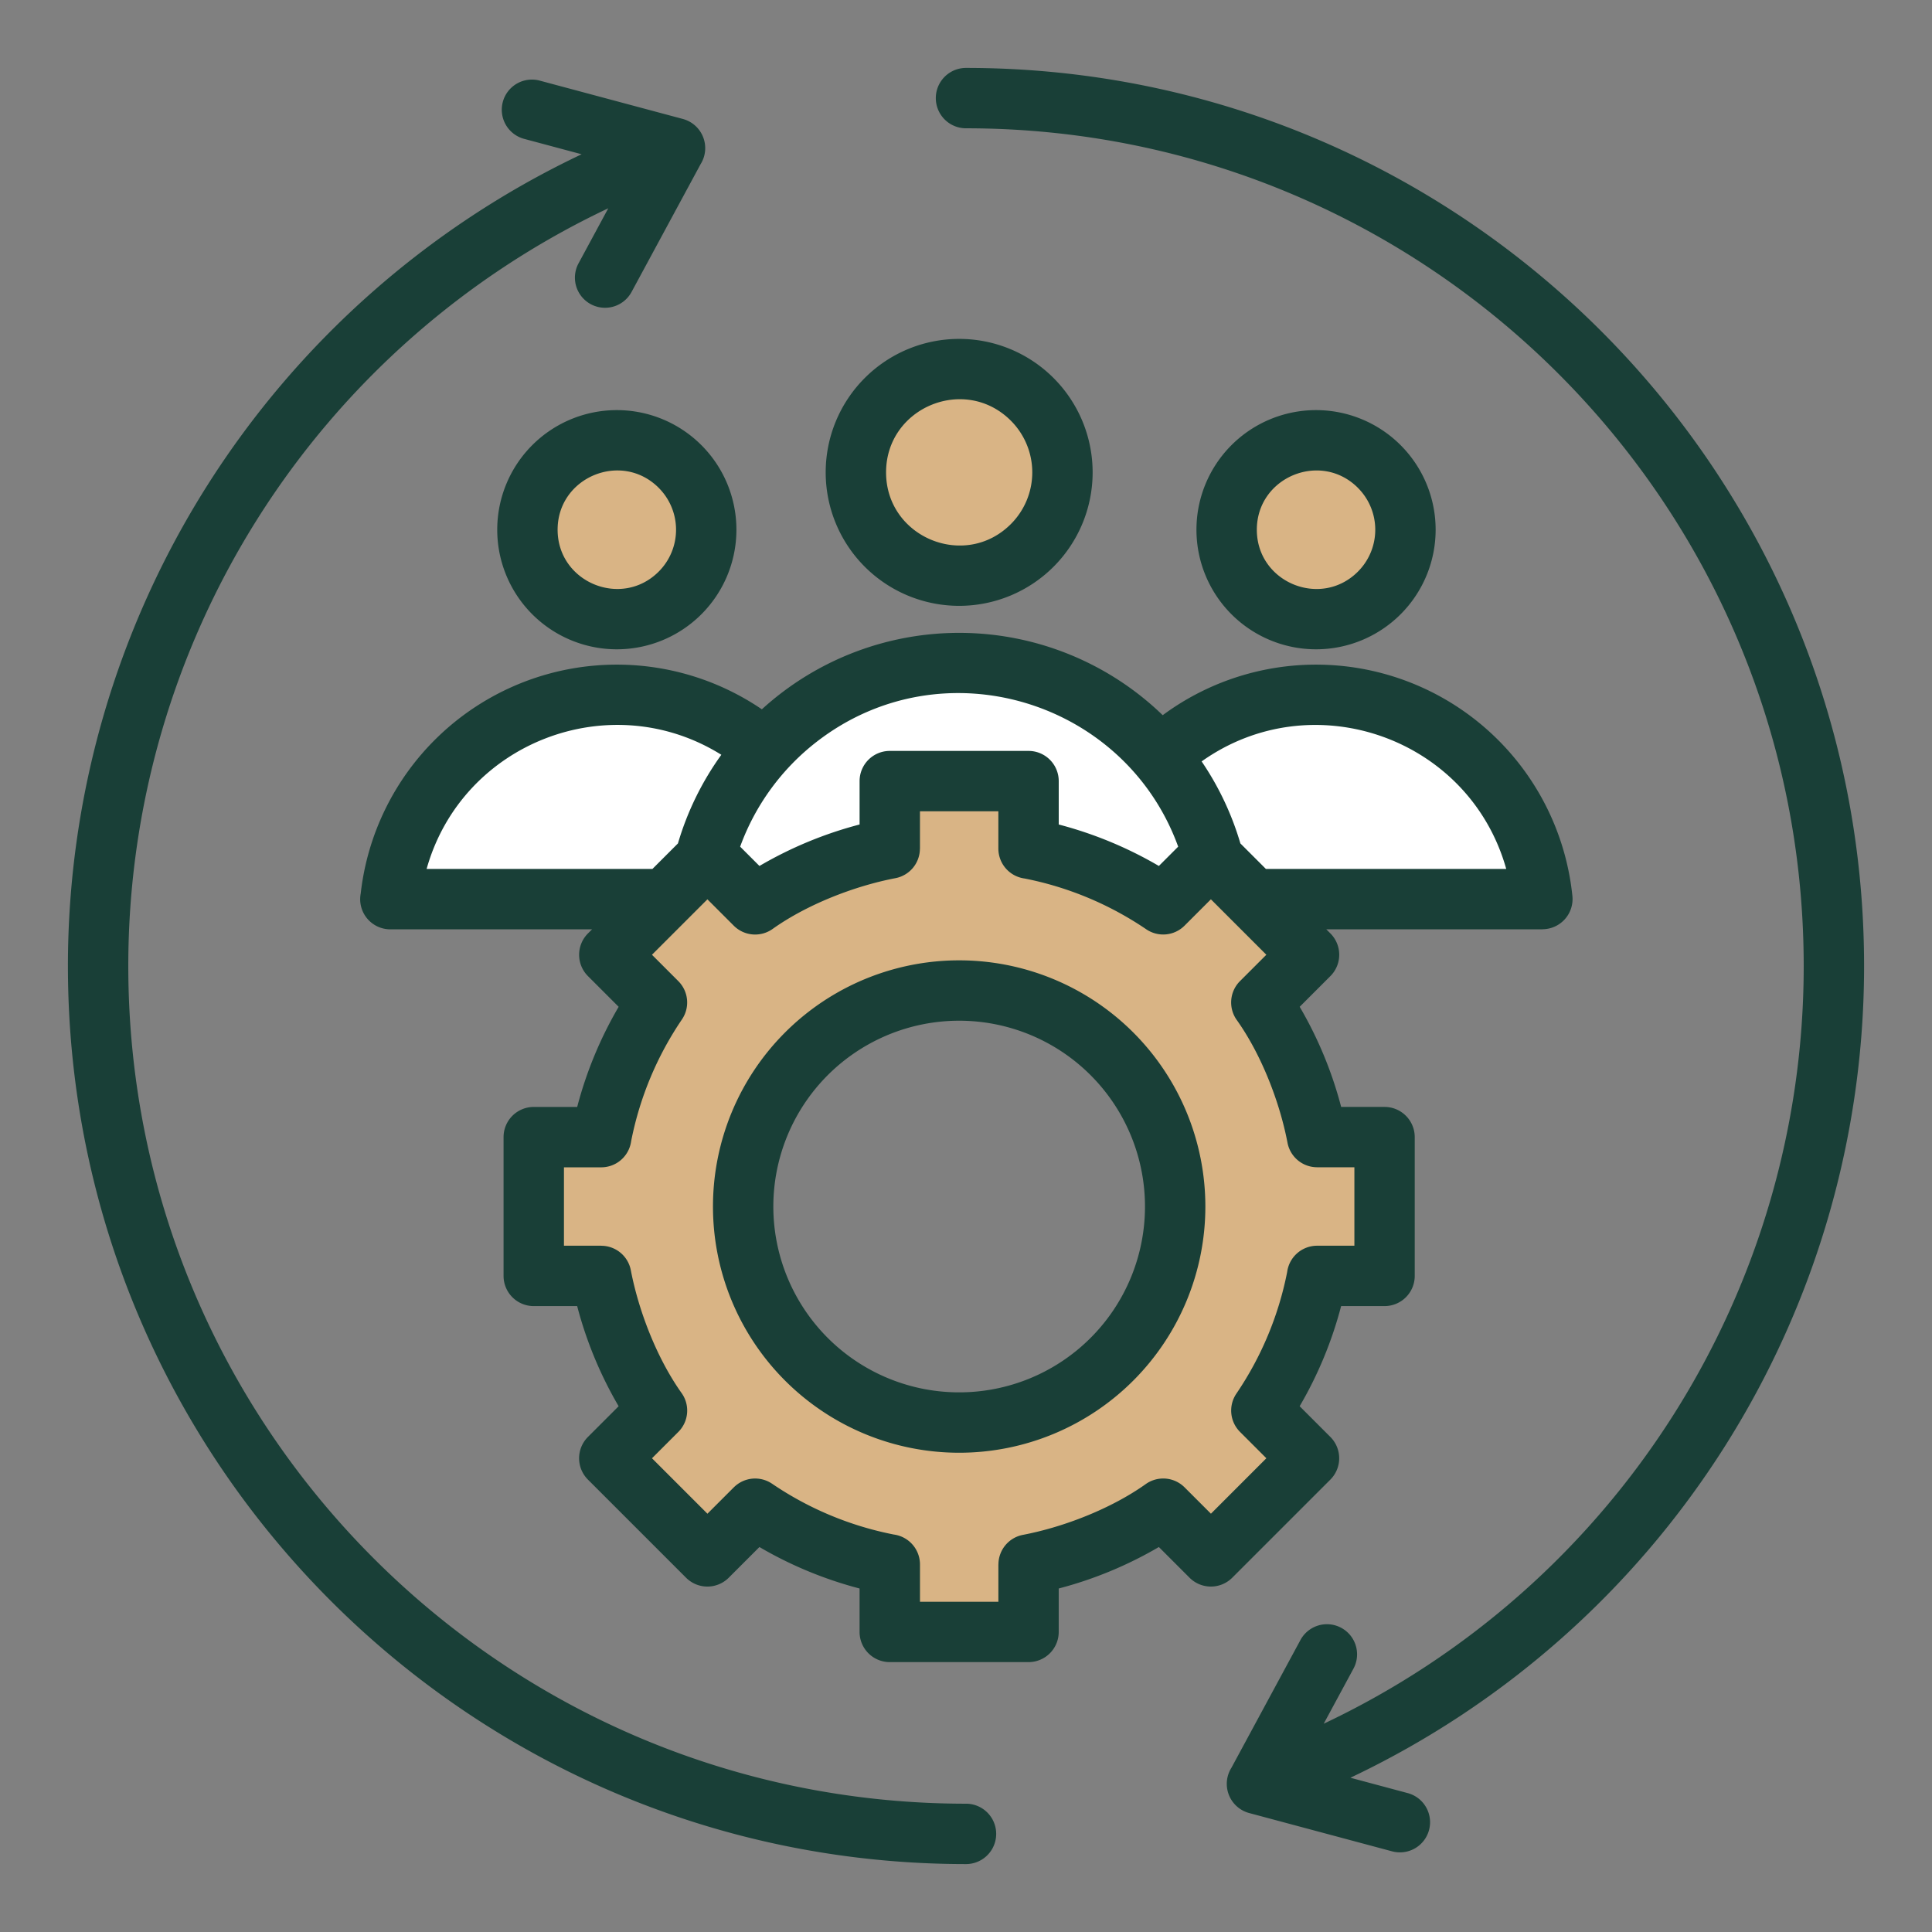 <svg xmlns="http://www.w3.org/2000/svg" version="1.1" xmlns:xlink="http://www.w3.org/1999/xlink" width="512" height="512" x="0" y="0" viewBox="0 0 512 512" style="enable-background:new 0 0 512 512" xml:space="preserve" class=""><rect x="0" y="0" width="512" height="512" fill="#808080" stroke="none"/><g><circle cx="348.76" cy="140.38" r="23.693" fill="#d9b485" transform="rotate(-83 348.533 140.337)" opacity="1" data-original="#eac0ac" class=""></circle><path fill="#ffffff" fill-rule="evenodd" d="M348.76 184.119a60.328 60.328 0 0 1 60.01 54.159H288.751a60.327 60.327 0 0 1 60.009-54.159z" opacity="1" data-original="#3d8e95" class=""></path><circle cx="163.464" cy="140.38" r="23.693" fill="#d9b485" transform="rotate(-13.24 163.442 140.376)" opacity="1" data-original="#eac0ac" class=""></circle><path fill="#ffffff" fill-rule="evenodd" d="M163.464 184.119a60.328 60.328 0 0 1 60.01 54.159H103.455a60.327 60.327 0 0 1 60.009-54.159z" opacity="1" data-original="#3d8e95" class=""></path><circle cx="254.188" cy="125.183" r="27.371" fill="#d9b485" transform="rotate(-87.48 254.16 125.199)" opacity="1" data-original="#eac0ac" class=""></circle><g fill-rule="evenodd"><path fill="#ffffff" d="M254.189 175.712a69.692 69.692 0 0 1 69.324 62.566H184.864a69.692 69.692 0 0 1 69.325-62.566z" opacity="1" data-original="#54c4cc" class=""></path><path fill="#d9b485" d="M235.8 207h36.776v17.88a96.083 96.083 0 0 1 35.686 14.782l12.638-12.648 26.005 26-12.643 12.644a96.1 96.1 0 0 1 14.782 35.685h17.879v36.777h-17.874a96.085 96.085 0 0 1-14.782 35.685l12.643 12.644-26.005 26-12.643-12.643a96.092 96.092 0 0 1-35.686 14.794v17.88H235.8V414.6a96.078 96.078 0 0 1-35.685-14.782l-12.644 12.643-26-26 12.643-12.644a96.061 96.061 0 0 1-14.782-35.685h-17.88v-36.785h17.88a96.078 96.078 0 0 1 14.782-35.685l-12.643-12.644 26-26 12.644 12.643a96.061 96.061 0 0 1 35.685-14.786zm18.388 55.5a57.245 57.245 0 1 0 57.245 57.244 57.244 57.244 0 0 0-57.245-57.253z" opacity="1" data-original="#ffb229" class=""></path><path fill="#193f37" d="M256 34a8 8 0 0 1 0-16c131.442 0 238 106.558 238 238a238.024 238.024 0 0 1-136.132 215.119L373 475.174a7.99 7.99 0 1 1-4.125 15.438l-37.832-10.137a8.006 8.006 0 0 1-4.7-12l18.282-33.838a7.983 7.983 0 1 1 14.062 7.562L350.8 456.8A221.984 221.984 0 0 0 478 256c0-122.608-99.392-222-222-222zm-20.2 165h36.776a8 8 0 0 1 8 8v11.5a105.17 105.17 0 0 1 26.537 10.99l5.117-5.116c-14.037-38.762-62.338-53.6-95.689-27.878a61.914 61.914 0 0 0-20.394 27.878l5.116 5.116A105.133 105.133 0 0 1 227.8 218.5V207a8 8 0 0 1 8-8zm92.917 24.518 6.765 6.765h63.686c-9.767-34.819-51.31-49.4-80.724-28.5a77.435 77.435 0 0 1 10.273 21.74zm22.765 22.765h57.288v-.024a8 8 0 0 0 7.937-8.757 68.3 68.3 0 0 0-108.576-47.969 77.6 77.6 0 0 0-106.231-1.558A68.3 68.3 0 0 0 95.593 236.8a7.983 7.983 0 0 0 7.862 9.483H156.9l-1.084 1.084a8 8 0 0 0 0 11.313l8.135 8.135a105.133 105.133 0 0 0-10.99 26.537h-11.513a8 8 0 0 0-8 8v36.777a8 8 0 0 0 8 8h11.508a105.182 105.182 0 0 0 10.989 26.537l-8.134 8.135a8 8 0 0 0 0 11.313l26 26a8 8 0 0 0 11.313 0l8.135-8.135a105.206 105.206 0 0 0 26.537 10.99v11.508a8 8 0 0 0 8 8h36.776a8 8 0 0 0 8-8v-11.509a105.192 105.192 0 0 0 26.538-10.99l8.135 8.135a8 8 0 0 0 11.312 0l26-26a8 8 0 0 0 0-11.313l-8.135-8.135a105.185 105.185 0 0 0 10.99-26.537h11.507a8 8 0 0 0 8-8v-36.781a8 8 0 0 0-8-8h-11.498a105.17 105.17 0 0 0-10.99-26.537l8.135-8.135a8 8 0 0 0 0-11.313l-1.084-1.084zm-178.588-16h-59.838c9.429-33.61 48.685-48.619 78.106-30.258a77.466 77.466 0 0 0-11.5 23.492l-6.766 6.766zM264.576 215H243.8v9.88h-.013a7.988 7.988 0 0 1-6.487 7.843c-10.96 2.1-23.369 6.965-32.416 13.361a8 8 0 0 1-10.426-.766l-6.987-6.987-14.692 14.692 6.987 6.988v.005a7.992 7.992 0 0 1 .973 10.12 87.367 87.367 0 0 0-13.476 32.275 8 8 0 0 1-7.93 6.941h-9.88v20.777h9.88v.013a7.988 7.988 0 0 1 7.843 6.487c2.1 10.959 6.965 23.369 13.361 32.416a8 8 0 0 1-.766 10.425l-6.987 6.987 14.693 14.692 6.986-6.986h.006a7.993 7.993 0 0 1 10.119-.974 87.366 87.366 0 0 0 32.275 13.477 8 8 0 0 1 6.942 7.93v9.88h20.776V414.6h.014a7.986 7.986 0 0 1 6.486-7.843c10.96-2.1 23.369-6.965 32.416-13.361a8 8 0 0 1 10.426.766l6.987 6.986 14.69-14.696-6.986-6.987a7.994 7.994 0 0 1-.974-10.12 87.347 87.347 0 0 0 13.477-32.275 8 8 0 0 1 7.93-6.941h9.88v-20.782h-9.88v-.013a7.989 7.989 0 0 1-7.844-6.487c-2.1-10.961-6.963-23.368-13.36-32.416a8 8 0 0 1 .766-10.425l6.987-6.988-14.696-14.692-6.987 6.987a7.994 7.994 0 0 1-10.12.974 87.366 87.366 0 0 0-32.275-13.477 8 8 0 0 1-6.942-7.93zm-10.388 55.5a49.245 49.245 0 1 0 49.245 49.244 49.242 49.242 0 0 0-49.245-49.244zm-46.134 3.11a65.244 65.244 0 1 0 92.269 0 65.244 65.244 0 0 0-92.269 0zm46.134-183.798a35.371 35.371 0 1 0 35.371 35.371 35.373 35.373 0 0 0-35.371-35.371zm13.7 21.673c-12.169-12.169-33.07-3.51-33.07 13.7s20.9 25.867 33.069 13.7a19.374 19.374 0 0 0 0-27.4zm-104.423-2.8a31.693 31.693 0 1 1-31.693 31.692 31.694 31.694 0 0 1 31.693-31.692zm11.1 20.6a15.7 15.7 0 0 1 0 22.195c-9.859 9.858-26.791 2.844-26.791-11.1s16.933-20.954 26.791-11.1zm174.2-20.6a31.693 31.693 0 1 0 31.693 31.692 31.695 31.695 0 0 0-31.693-31.692zm11.1 20.6c-9.858-9.857-26.791-2.844-26.791 11.1s16.932 20.956 26.79 11.1a15.7 15.7 0 0 0 0-22.195zM256 478c-122.609 0-222-99.392-222-222A221.984 221.984 0 0 1 161.2 55.2l-7.887 14.6a7.983 7.983 0 0 0 14.062 7.562l18.282-33.838a8.006 8.006 0 0 0-4.7-12l-37.835-10.136A7.99 7.99 0 1 0 139 36.826l15.135 4.055A238.024 238.024 0 0 0 18 256c0 131.442 106.558 238 238 238a8 8 0 0 0 0-16z" opacity="1" data-original="#043c30" class=""></path></g></g></svg>